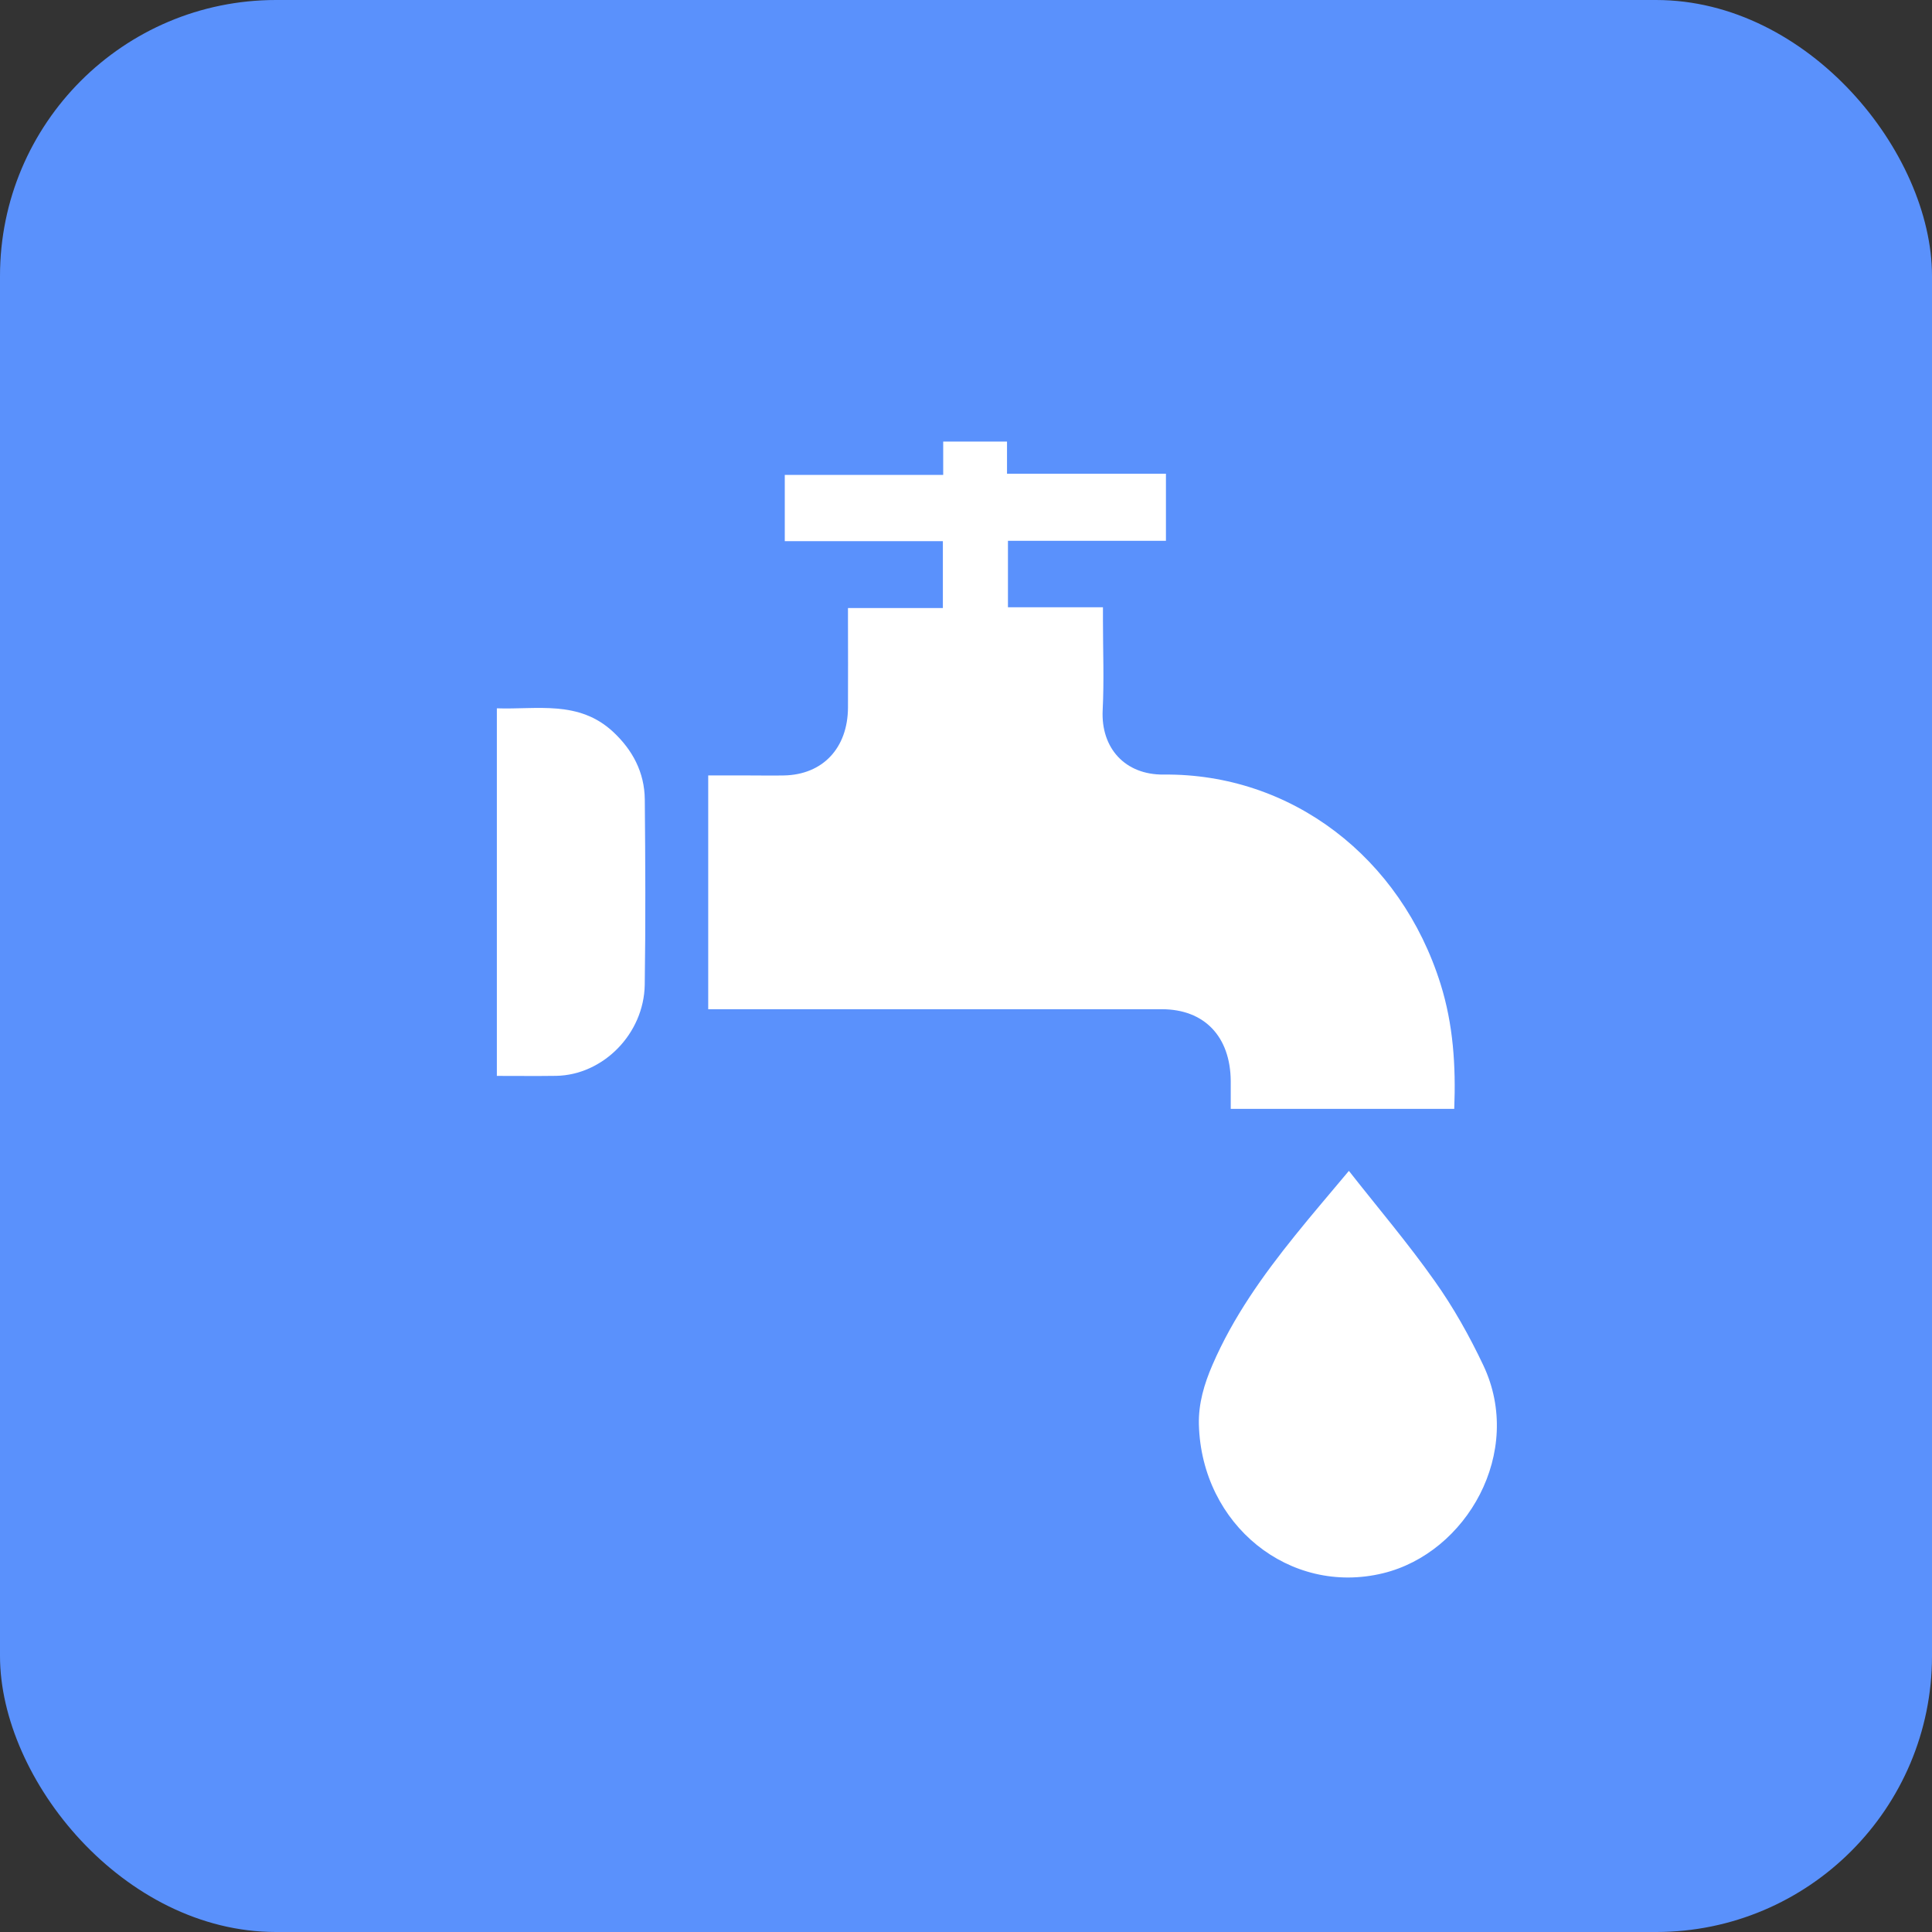 <svg width="35" height="35" viewBox="0 0 35 35" fill="none" xmlns="http://www.w3.org/2000/svg">
<rect x="0" y="0" width="35" height="35" fill="#333333" stroke="none"/>
<rect width="35" height="35" rx="5" fill="#5A91FC"/>
<path d="M26.345 20.088H22.296C22.296 19.915 22.297 19.749 22.296 19.583C22.289 18.776 21.817 18.283 21.048 18.283C18.379 18.283 15.71 18.283 13.041 18.283C12.966 18.283 12.89 18.283 12.83 18.283V14.048C13.078 14.048 13.332 14.048 13.586 14.048C13.791 14.048 13.995 14.052 14.201 14.048C14.904 14.035 15.359 13.553 15.362 12.816C15.365 12.293 15.362 11.77 15.362 11.248C15.362 11.176 15.362 11.104 15.362 11.015H17.081V9.804H14.217V8.603H17.087V8H18.243V8.582H21.122V9.797H18.26V11.001H19.981V11.236C19.981 11.78 20.003 12.323 19.976 12.865C19.942 13.551 20.38 14.039 21.08 14.032C23.394 14.009 25.38 15.533 26.098 17.829C26.326 18.558 26.376 19.306 26.345 20.088Z" fill="white"/>
<path d="M24.436 21.211C24.971 21.892 25.511 22.527 25.992 23.209C26.329 23.683 26.62 24.202 26.871 24.732C27.617 26.306 26.57 28.133 25.054 28.501C23.364 28.912 21.769 27.627 21.719 25.809C21.709 25.428 21.816 25.07 21.965 24.726C22.34 23.858 22.88 23.104 23.462 22.381C23.77 21.998 24.09 21.626 24.436 21.212V21.211Z" fill="white"/>
<path d="M9.001 19.49V12.832C9.729 12.857 10.484 12.679 11.107 13.258C11.457 13.584 11.676 13.988 11.681 14.483C11.691 15.602 11.697 16.722 11.68 17.841C11.665 18.73 10.924 19.475 10.076 19.49C9.724 19.495 9.373 19.491 9 19.491L9.001 19.49Z" fill="white"/>
</svg>

